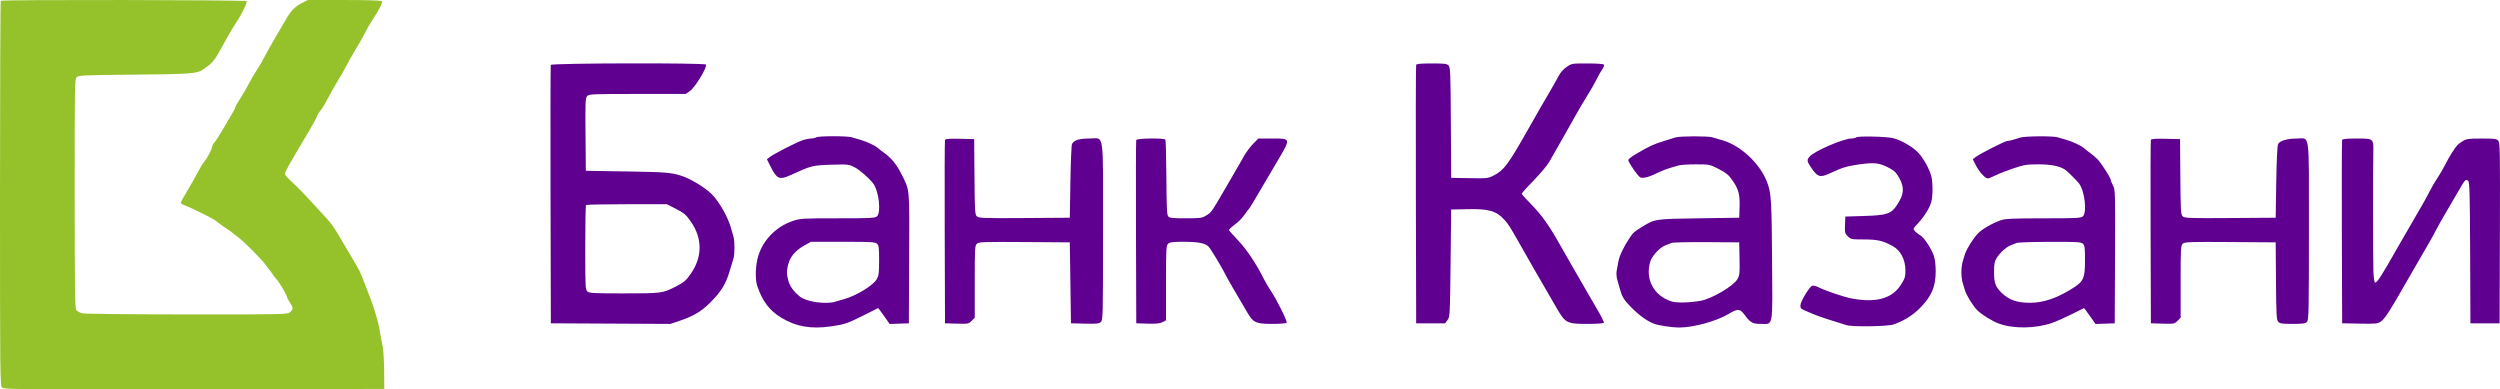 <svg width="122" height="19" viewBox="0 0 122 19" fill="none" xmlns="http://www.w3.org/2000/svg">
<path fill-rule="evenodd" clip-rule="evenodd" d="M26.878 3.168C26.863 3.207 26.858 6.06 26.866 9.508L26.881 15.777L29.8 15.792L32.719 15.807L33.146 15.663C33.832 15.431 34.214 15.207 34.635 14.79C35.166 14.263 35.408 13.882 35.587 13.294C35.67 13.023 35.761 12.721 35.791 12.625C35.859 12.399 35.86 11.772 35.791 11.545C35.762 11.448 35.706 11.253 35.667 11.111C35.524 10.593 35.093 9.837 34.736 9.478C34.419 9.159 33.694 8.719 33.255 8.579C32.752 8.419 32.493 8.398 30.608 8.367L28.588 8.335L28.573 6.565C28.559 4.98 28.568 4.785 28.653 4.69C28.742 4.591 28.886 4.585 31.104 4.585H33.46L33.658 4.449C33.919 4.271 34.525 3.276 34.449 3.151C34.394 3.062 26.913 3.078 26.878 3.168ZM69.107 3.168C69.092 3.207 69.086 6.06 69.094 9.508L69.109 15.777H69.814H70.52L70.64 15.616C70.757 15.459 70.76 15.387 70.788 12.839L70.817 10.224L71.629 10.208C72.677 10.188 73.017 10.289 73.434 10.745C73.599 10.925 73.698 11.082 74.186 11.942C74.77 12.971 74.894 13.188 75.268 13.831C75.487 14.209 75.804 14.755 75.971 15.044C76.392 15.77 76.462 15.806 77.465 15.806C77.89 15.806 78.251 15.783 78.268 15.755C78.286 15.727 78.15 15.45 77.967 15.139C77.784 14.829 77.532 14.395 77.407 14.174C77.281 13.954 76.999 13.464 76.78 13.087C76.56 12.709 76.268 12.198 76.131 11.952C75.627 11.047 75.22 10.473 74.745 9.995C74.478 9.726 74.26 9.483 74.26 9.453C74.26 9.424 74.522 9.132 74.843 8.804C75.164 8.476 75.506 8.069 75.603 7.899C75.7 7.729 75.882 7.41 76.007 7.19C76.132 6.969 76.337 6.609 76.463 6.388C76.589 6.168 76.804 5.786 76.941 5.54C77.078 5.294 77.312 4.9 77.461 4.665C77.61 4.429 77.812 4.077 77.909 3.881C78.007 3.686 78.137 3.455 78.197 3.369C78.258 3.282 78.292 3.186 78.272 3.154C78.251 3.12 77.922 3.096 77.468 3.096C76.704 3.096 76.697 3.097 76.446 3.271C76.301 3.371 76.142 3.548 76.073 3.686C76.006 3.818 75.793 4.197 75.598 4.527C75.262 5.098 75.021 5.517 74.544 6.36C73.597 8.033 73.389 8.311 72.895 8.563C72.618 8.705 72.575 8.709 71.712 8.694L70.817 8.678L70.802 5.991C70.788 3.591 70.777 3.293 70.693 3.2C70.612 3.11 70.503 3.096 69.867 3.096C69.333 3.096 69.127 3.116 69.107 3.168ZM39.828 6.703C39.781 6.734 39.666 6.759 39.572 6.76C39.478 6.761 39.287 6.802 39.147 6.851C38.84 6.958 37.747 7.52 37.56 7.667L37.426 7.771L37.628 8.173C37.908 8.733 38.047 8.789 38.566 8.551C39.606 8.074 39.64 8.066 40.635 8.037C41.377 8.015 41.427 8.021 41.696 8.158C41.946 8.285 42.39 8.67 42.606 8.946C42.885 9.304 43.011 10.364 42.797 10.559C42.705 10.643 42.487 10.653 40.884 10.653C39.169 10.653 39.055 10.66 38.697 10.78C37.835 11.069 37.168 11.781 36.966 12.629C36.862 13.065 36.855 13.66 36.949 13.94C37.208 14.707 37.545 15.151 38.142 15.512C38.851 15.94 39.569 16.065 40.539 15.929C41.198 15.837 41.362 15.782 42.123 15.4L42.853 15.033L42.948 15.154C43.001 15.22 43.127 15.395 43.229 15.543L43.414 15.811L43.883 15.794L44.352 15.777L44.367 12.609C44.384 9.093 44.405 9.322 43.987 8.487C43.757 8.027 43.484 7.696 43.129 7.447C43.019 7.371 42.895 7.274 42.852 7.232C42.739 7.121 42.285 6.906 41.991 6.824C41.85 6.785 41.656 6.729 41.56 6.699C41.329 6.629 39.938 6.632 39.828 6.703ZM81.772 6.705C81.694 6.731 81.438 6.81 81.203 6.881C80.708 7.031 80.487 7.133 79.877 7.492C79.547 7.686 79.442 7.776 79.468 7.843C79.546 8.05 79.931 8.593 80.042 8.653C80.175 8.725 80.478 8.642 80.963 8.402C81.11 8.329 81.347 8.237 81.487 8.198C81.628 8.159 81.822 8.103 81.918 8.073C82.014 8.044 82.393 8.02 82.759 8.02C83.404 8.02 83.438 8.026 83.808 8.214C84.261 8.445 84.369 8.536 84.596 8.879C84.847 9.258 84.911 9.526 84.891 10.11L84.874 10.625L82.91 10.653C80.765 10.685 80.763 10.685 80.163 11.052C79.743 11.309 79.709 11.339 79.514 11.627C79.239 12.033 79.023 12.492 78.975 12.772C78.951 12.914 78.914 13.116 78.893 13.221C78.872 13.326 78.884 13.513 78.919 13.636C78.954 13.759 79.013 13.969 79.05 14.103C79.156 14.487 79.245 14.631 79.595 14.989C79.976 15.379 80.39 15.678 80.716 15.798C80.956 15.887 81.597 15.983 81.943 15.983C82.646 15.983 83.778 15.671 84.368 15.313C84.785 15.06 84.912 15.064 85.112 15.334C85.419 15.749 85.518 15.806 85.932 15.806C86.546 15.806 86.501 16.063 86.477 12.68C86.458 9.927 86.435 9.498 86.282 9.022C85.977 8.071 85.001 7.118 84.054 6.846C83.879 6.795 83.657 6.73 83.561 6.7C83.35 6.635 81.973 6.639 81.772 6.705ZM90.593 6.701C90.546 6.733 90.436 6.759 90.347 6.759C89.964 6.762 88.569 7.36 88.32 7.629C88.163 7.798 88.171 7.867 88.385 8.181C88.69 8.631 88.812 8.674 89.24 8.484C89.374 8.425 89.586 8.331 89.711 8.276C89.991 8.152 90.273 8.083 90.793 8.013C91.498 7.918 91.745 7.953 92.228 8.217C92.462 8.345 92.554 8.443 92.695 8.707C92.945 9.179 92.915 9.488 92.57 10.01C92.288 10.435 92.077 10.506 90.992 10.539L90.053 10.568L90.036 10.973C90.021 11.346 90.031 11.389 90.172 11.531C90.319 11.678 90.347 11.684 90.957 11.685C91.628 11.686 91.881 11.744 92.367 12.01C92.746 12.217 92.984 12.67 92.984 13.186C92.984 13.519 92.961 13.59 92.759 13.905C92.327 14.578 91.534 14.792 90.337 14.56C89.971 14.489 89.073 14.186 88.772 14.031C88.643 13.965 88.495 13.925 88.442 13.942C88.3 13.988 87.862 14.713 87.862 14.902C87.862 15.073 87.835 15.055 88.516 15.34C88.757 15.441 89.398 15.652 90.114 15.868C90.412 15.958 92.122 15.932 92.404 15.833C92.917 15.653 93.334 15.394 93.693 15.033C94.261 14.461 94.462 13.991 94.462 13.23C94.462 12.938 94.426 12.64 94.373 12.486C94.25 12.128 93.9 11.598 93.713 11.486C93.528 11.376 93.382 11.237 93.382 11.169C93.382 11.143 93.48 11.018 93.601 10.892C93.904 10.574 94.184 10.119 94.252 9.834C94.326 9.528 94.326 8.916 94.253 8.621C94.161 8.243 93.853 7.696 93.58 7.42C93.306 7.145 92.762 6.836 92.386 6.742C92.065 6.662 90.698 6.631 90.593 6.701ZM98.589 6.714C98.229 6.832 98.066 6.875 97.969 6.875C97.857 6.875 96.613 7.505 96.407 7.667L96.273 7.772L96.422 8.068C96.582 8.385 96.876 8.707 97.006 8.707C97.049 8.707 97.21 8.643 97.364 8.565C97.517 8.487 97.912 8.332 98.241 8.221C98.785 8.038 98.898 8.02 99.484 8.02C100.131 8.02 100.578 8.119 100.826 8.317C100.947 8.414 101.356 8.826 101.452 8.947C101.731 9.3 101.858 10.364 101.644 10.559C101.552 10.643 101.333 10.654 99.723 10.654C98.256 10.655 97.859 10.672 97.661 10.741C97.211 10.899 96.739 11.17 96.525 11.393C96.287 11.641 95.966 12.153 95.889 12.405C95.862 12.497 95.811 12.663 95.777 12.776C95.743 12.888 95.715 13.118 95.715 13.287C95.715 13.456 95.743 13.686 95.777 13.798C95.811 13.911 95.862 14.078 95.889 14.169C95.963 14.413 96.286 14.934 96.491 15.14C96.706 15.356 97.216 15.671 97.55 15.793C98.25 16.05 99.325 16.038 100.126 15.764C100.314 15.7 100.745 15.51 101.084 15.341L101.7 15.033L101.795 15.154C101.847 15.22 101.974 15.395 102.076 15.543L102.261 15.811L102.73 15.794L103.199 15.777L103.214 12.527C103.228 9.37 103.225 9.27 103.114 9.051C103.051 8.927 103 8.802 103 8.772C103 8.672 102.536 7.95 102.355 7.769C102.256 7.67 102.085 7.525 101.976 7.448C101.866 7.371 101.742 7.274 101.699 7.232C101.585 7.121 101.131 6.906 100.837 6.824C100.697 6.785 100.503 6.729 100.407 6.699C100.18 6.63 98.811 6.641 98.589 6.714ZM46.115 6.83C46.1 6.87 46.094 8.9 46.102 11.341L46.117 15.777L46.691 15.794C47.246 15.809 47.269 15.805 47.416 15.657L47.568 15.504V13.746C47.568 12.111 47.575 11.981 47.673 11.893C47.767 11.806 47.992 11.799 49.992 11.812L52.206 11.827L52.235 13.802L52.263 15.777L52.94 15.794C53.51 15.807 53.633 15.795 53.722 15.713C53.824 15.621 53.828 15.439 53.828 11.283C53.828 6.247 53.905 6.76 53.152 6.76C52.66 6.76 52.404 6.843 52.313 7.03C52.286 7.086 52.251 7.918 52.235 8.879L52.206 10.625L49.992 10.64C47.998 10.653 47.767 10.645 47.674 10.56C47.578 10.473 47.569 10.324 47.555 8.627L47.54 6.789L46.841 6.773C46.314 6.761 46.136 6.775 46.115 6.83ZM55.448 6.832C55.433 6.871 55.428 8.9 55.436 11.341L55.45 15.777L56.004 15.794C56.42 15.806 56.601 15.788 56.73 15.721L56.902 15.631V13.81C56.902 12.117 56.909 11.981 57.006 11.893C57.09 11.816 57.236 11.799 57.788 11.799C58.469 11.8 58.82 11.869 58.977 12.033C59.081 12.141 59.606 13.008 59.805 13.402C59.945 13.678 60.201 14.121 60.888 15.281C61.164 15.747 61.298 15.806 62.091 15.806C62.457 15.806 62.772 15.781 62.79 15.751C62.832 15.683 62.309 14.627 62.024 14.203C61.907 14.03 61.755 13.772 61.685 13.63C61.324 12.899 60.828 12.156 60.416 11.728C60.173 11.476 59.975 11.248 59.975 11.222C59.975 11.196 60.071 11.102 60.188 11.014C60.468 10.803 60.603 10.667 60.77 10.424C60.846 10.314 60.925 10.211 60.946 10.195C60.981 10.169 61.2 9.802 62.313 7.905C63.005 6.726 63.012 6.76 62.087 6.76H61.407L61.16 7.01C61.025 7.148 60.834 7.399 60.737 7.568C60.64 7.738 60.381 8.186 60.162 8.564C59.05 10.482 59.145 10.342 58.831 10.534C58.66 10.639 58.546 10.653 57.862 10.653C57.21 10.653 57.074 10.638 57.008 10.559C56.946 10.484 56.928 10.093 56.919 8.668C56.912 7.681 56.891 6.847 56.872 6.816C56.819 6.729 55.481 6.744 55.448 6.832ZM104.962 6.83C104.947 6.87 104.941 8.9 104.949 11.341L104.963 15.777L105.537 15.794C106.093 15.809 106.116 15.805 106.263 15.657L106.415 15.504V13.746C106.415 12.111 106.422 11.981 106.52 11.893C106.614 11.806 106.839 11.799 108.839 11.812L111.053 11.827L111.068 13.713C111.081 15.367 111.095 15.611 111.176 15.702C111.256 15.79 111.363 15.806 111.878 15.806C112.395 15.806 112.501 15.79 112.581 15.701C112.667 15.606 112.675 15.216 112.675 11.273C112.675 6.283 112.739 6.76 112.073 6.761C111.624 6.762 111.266 6.867 111.173 7.025C111.132 7.094 111.1 7.749 111.081 8.879L111.053 10.625L108.839 10.64C106.845 10.653 106.614 10.645 106.52 10.56C106.424 10.473 106.415 10.324 106.401 8.627L106.386 6.789L105.688 6.773C105.161 6.761 104.983 6.775 104.962 6.83ZM114.295 6.832C114.28 6.871 114.274 8.9 114.282 11.341L114.297 15.777L115.154 15.793C115.966 15.808 116.022 15.802 116.201 15.679C116.378 15.558 116.657 15.126 117.364 13.878C117.596 13.471 118.248 12.342 118.566 11.799C118.668 11.625 118.808 11.368 118.879 11.226C118.949 11.084 119.167 10.698 119.362 10.367C119.558 10.037 119.84 9.552 119.991 9.291C120.296 8.759 120.329 8.726 120.446 8.823C120.516 8.882 120.53 9.411 120.543 12.335L120.557 15.777H121.269H121.98L121.995 11.374C122.008 7.338 122.001 6.962 121.915 6.865C121.833 6.774 121.727 6.76 121.103 6.761C120.479 6.761 120.362 6.776 120.193 6.879C120.087 6.944 119.971 7.028 119.935 7.065C119.802 7.201 119.515 7.658 119.333 8.02C119.231 8.225 119.052 8.534 118.935 8.707C118.819 8.88 118.653 9.163 118.566 9.337C118.48 9.51 118.326 9.793 118.225 9.966C117.88 10.555 117.212 11.711 117 12.085C116.221 13.462 115.992 13.817 115.903 13.787C115.865 13.774 115.833 13.546 115.822 13.197C115.801 12.56 115.797 8.279 115.817 7.468C115.834 6.752 115.843 6.76 115 6.76C114.51 6.76 114.314 6.78 114.295 6.832ZM32.929 10.161C33.385 10.393 33.487 10.48 33.735 10.846C34.274 11.642 34.274 12.527 33.735 13.323C33.493 13.681 33.383 13.777 32.988 13.979C32.332 14.313 32.312 14.316 30.471 14.317C28.965 14.318 28.756 14.307 28.664 14.223C28.567 14.134 28.56 13.992 28.56 12.085C28.56 10.962 28.577 10.026 28.598 10.005C28.618 9.984 29.515 9.966 30.591 9.966H32.546L32.929 10.161ZM42.797 11.893C42.888 11.975 42.901 12.083 42.901 12.701C42.901 13.314 42.885 13.444 42.785 13.623C42.615 13.928 41.795 14.43 41.194 14.597C41.053 14.637 40.859 14.693 40.763 14.722C40.299 14.864 39.359 14.731 39.042 14.478C38.704 14.209 38.523 13.944 38.45 13.614C38.385 13.315 38.385 13.26 38.45 12.96C38.542 12.541 38.802 12.228 39.278 11.963L39.572 11.8L41.133 11.8C42.506 11.799 42.706 11.81 42.797 11.893ZM84.889 12.618C84.904 13.33 84.894 13.43 84.787 13.62C84.6 13.955 83.549 14.575 82.996 14.677C82.473 14.773 81.814 14.789 81.574 14.711C80.702 14.43 80.274 13.628 80.534 12.762C80.618 12.484 80.998 12.076 81.27 11.974C81.374 11.934 81.51 11.88 81.573 11.854C81.635 11.827 82.404 11.81 83.28 11.816L84.874 11.827L84.889 12.618ZM101.644 11.893C101.734 11.975 101.748 12.083 101.748 12.701C101.748 13.566 101.682 13.724 101.19 14.04C100.408 14.543 99.734 14.776 99.062 14.776C98.421 14.776 98.035 14.638 97.668 14.279C97.381 13.999 97.309 13.801 97.309 13.287C97.309 12.892 97.332 12.763 97.43 12.601C97.589 12.338 97.905 12.052 98.126 11.969C98.225 11.932 98.356 11.881 98.419 11.854C98.481 11.828 99.209 11.805 100.036 11.802C101.359 11.799 101.552 11.81 101.644 11.893Z" fill="#5F0090"/>
<path fill-rule="evenodd" clip-rule="evenodd" d="M0.038 0.039C0.017 0.06 0 4.294 0 9.448C0 18.46 0.004 18.823 0.104 18.914C0.201 19.002 0.914 19.008 9.48 18.995L18.752 18.98L18.746 18.093C18.743 17.605 18.709 17.064 18.672 16.89C18.635 16.717 18.582 16.434 18.555 16.261C18.461 15.671 18.237 14.938 17.871 14.028C17.802 13.855 17.707 13.611 17.661 13.486C17.616 13.362 17.494 13.117 17.39 12.943C17.287 12.768 16.995 12.272 16.742 11.841C16.264 11.029 16.211 10.952 15.878 10.591C15.769 10.473 15.461 10.138 15.195 9.849C14.929 9.559 14.652 9.266 14.58 9.199C14.227 8.869 14.022 8.666 13.954 8.578C13.855 8.452 13.793 8.573 15.13 6.307C15.322 5.98 15.48 5.684 15.48 5.648C15.48 5.612 15.547 5.506 15.628 5.411C15.709 5.317 15.86 5.072 15.963 4.867C16.066 4.663 16.284 4.276 16.447 4.009C16.611 3.741 16.816 3.38 16.903 3.207C16.99 3.034 17.195 2.673 17.358 2.406C17.521 2.138 17.733 1.764 17.827 1.575C17.922 1.387 18.095 1.09 18.212 0.917C18.495 0.495 18.679 0.124 18.637 0.056C18.617 0.023 17.902 0.001 16.812 0.001H15.021L14.737 0.146C14.398 0.319 14.202 0.517 13.966 0.926C13.869 1.094 13.623 1.515 13.419 1.862C13.215 2.208 12.977 2.633 12.89 2.806C12.803 2.98 12.637 3.263 12.521 3.436C12.404 3.609 12.225 3.919 12.122 4.123C12.02 4.328 11.837 4.642 11.716 4.821C11.595 5.001 11.496 5.173 11.496 5.204C11.496 5.235 11.423 5.385 11.333 5.536C11.243 5.688 11.037 6.04 10.875 6.318C10.713 6.597 10.53 6.879 10.469 6.945C10.408 7.011 10.358 7.099 10.358 7.142C10.358 7.253 10.105 7.735 9.959 7.902C9.891 7.981 9.757 8.2 9.662 8.388C9.568 8.577 9.34 8.981 9.156 9.285C8.972 9.589 8.821 9.863 8.821 9.894C8.821 9.924 8.905 9.98 9.006 10.017C9.341 10.141 10.422 10.677 10.519 10.767C10.571 10.816 10.78 10.969 10.984 11.107C11.187 11.244 11.367 11.373 11.382 11.393C11.398 11.412 11.5 11.491 11.61 11.568C11.868 11.749 12.794 12.681 12.974 12.94C13.05 13.05 13.128 13.153 13.147 13.169C13.165 13.185 13.242 13.288 13.317 13.398C13.393 13.508 13.471 13.611 13.492 13.627C13.575 13.689 14 14.394 14 14.469C14 14.513 14.064 14.644 14.143 14.76C14.317 15.018 14.319 15.079 14.16 15.228C14.037 15.344 13.989 15.345 9.138 15.343C6.444 15.342 4.142 15.319 4.022 15.291C3.902 15.263 3.769 15.193 3.725 15.135C3.659 15.047 3.646 14.128 3.644 9.442C3.642 4.128 3.647 3.85 3.745 3.761C3.836 3.679 4.126 3.665 6.235 3.646C9.397 3.617 9.611 3.601 9.951 3.366C10.333 3.102 10.458 2.961 10.706 2.516C10.828 2.298 11.025 1.944 11.144 1.73C11.263 1.516 11.439 1.226 11.535 1.086C11.783 0.722 12.075 0.121 12.035 0.056C11.997 -0.006 0.1 -0.023 0.038 0.039Z" fill="#95C22B"/>
</svg>
